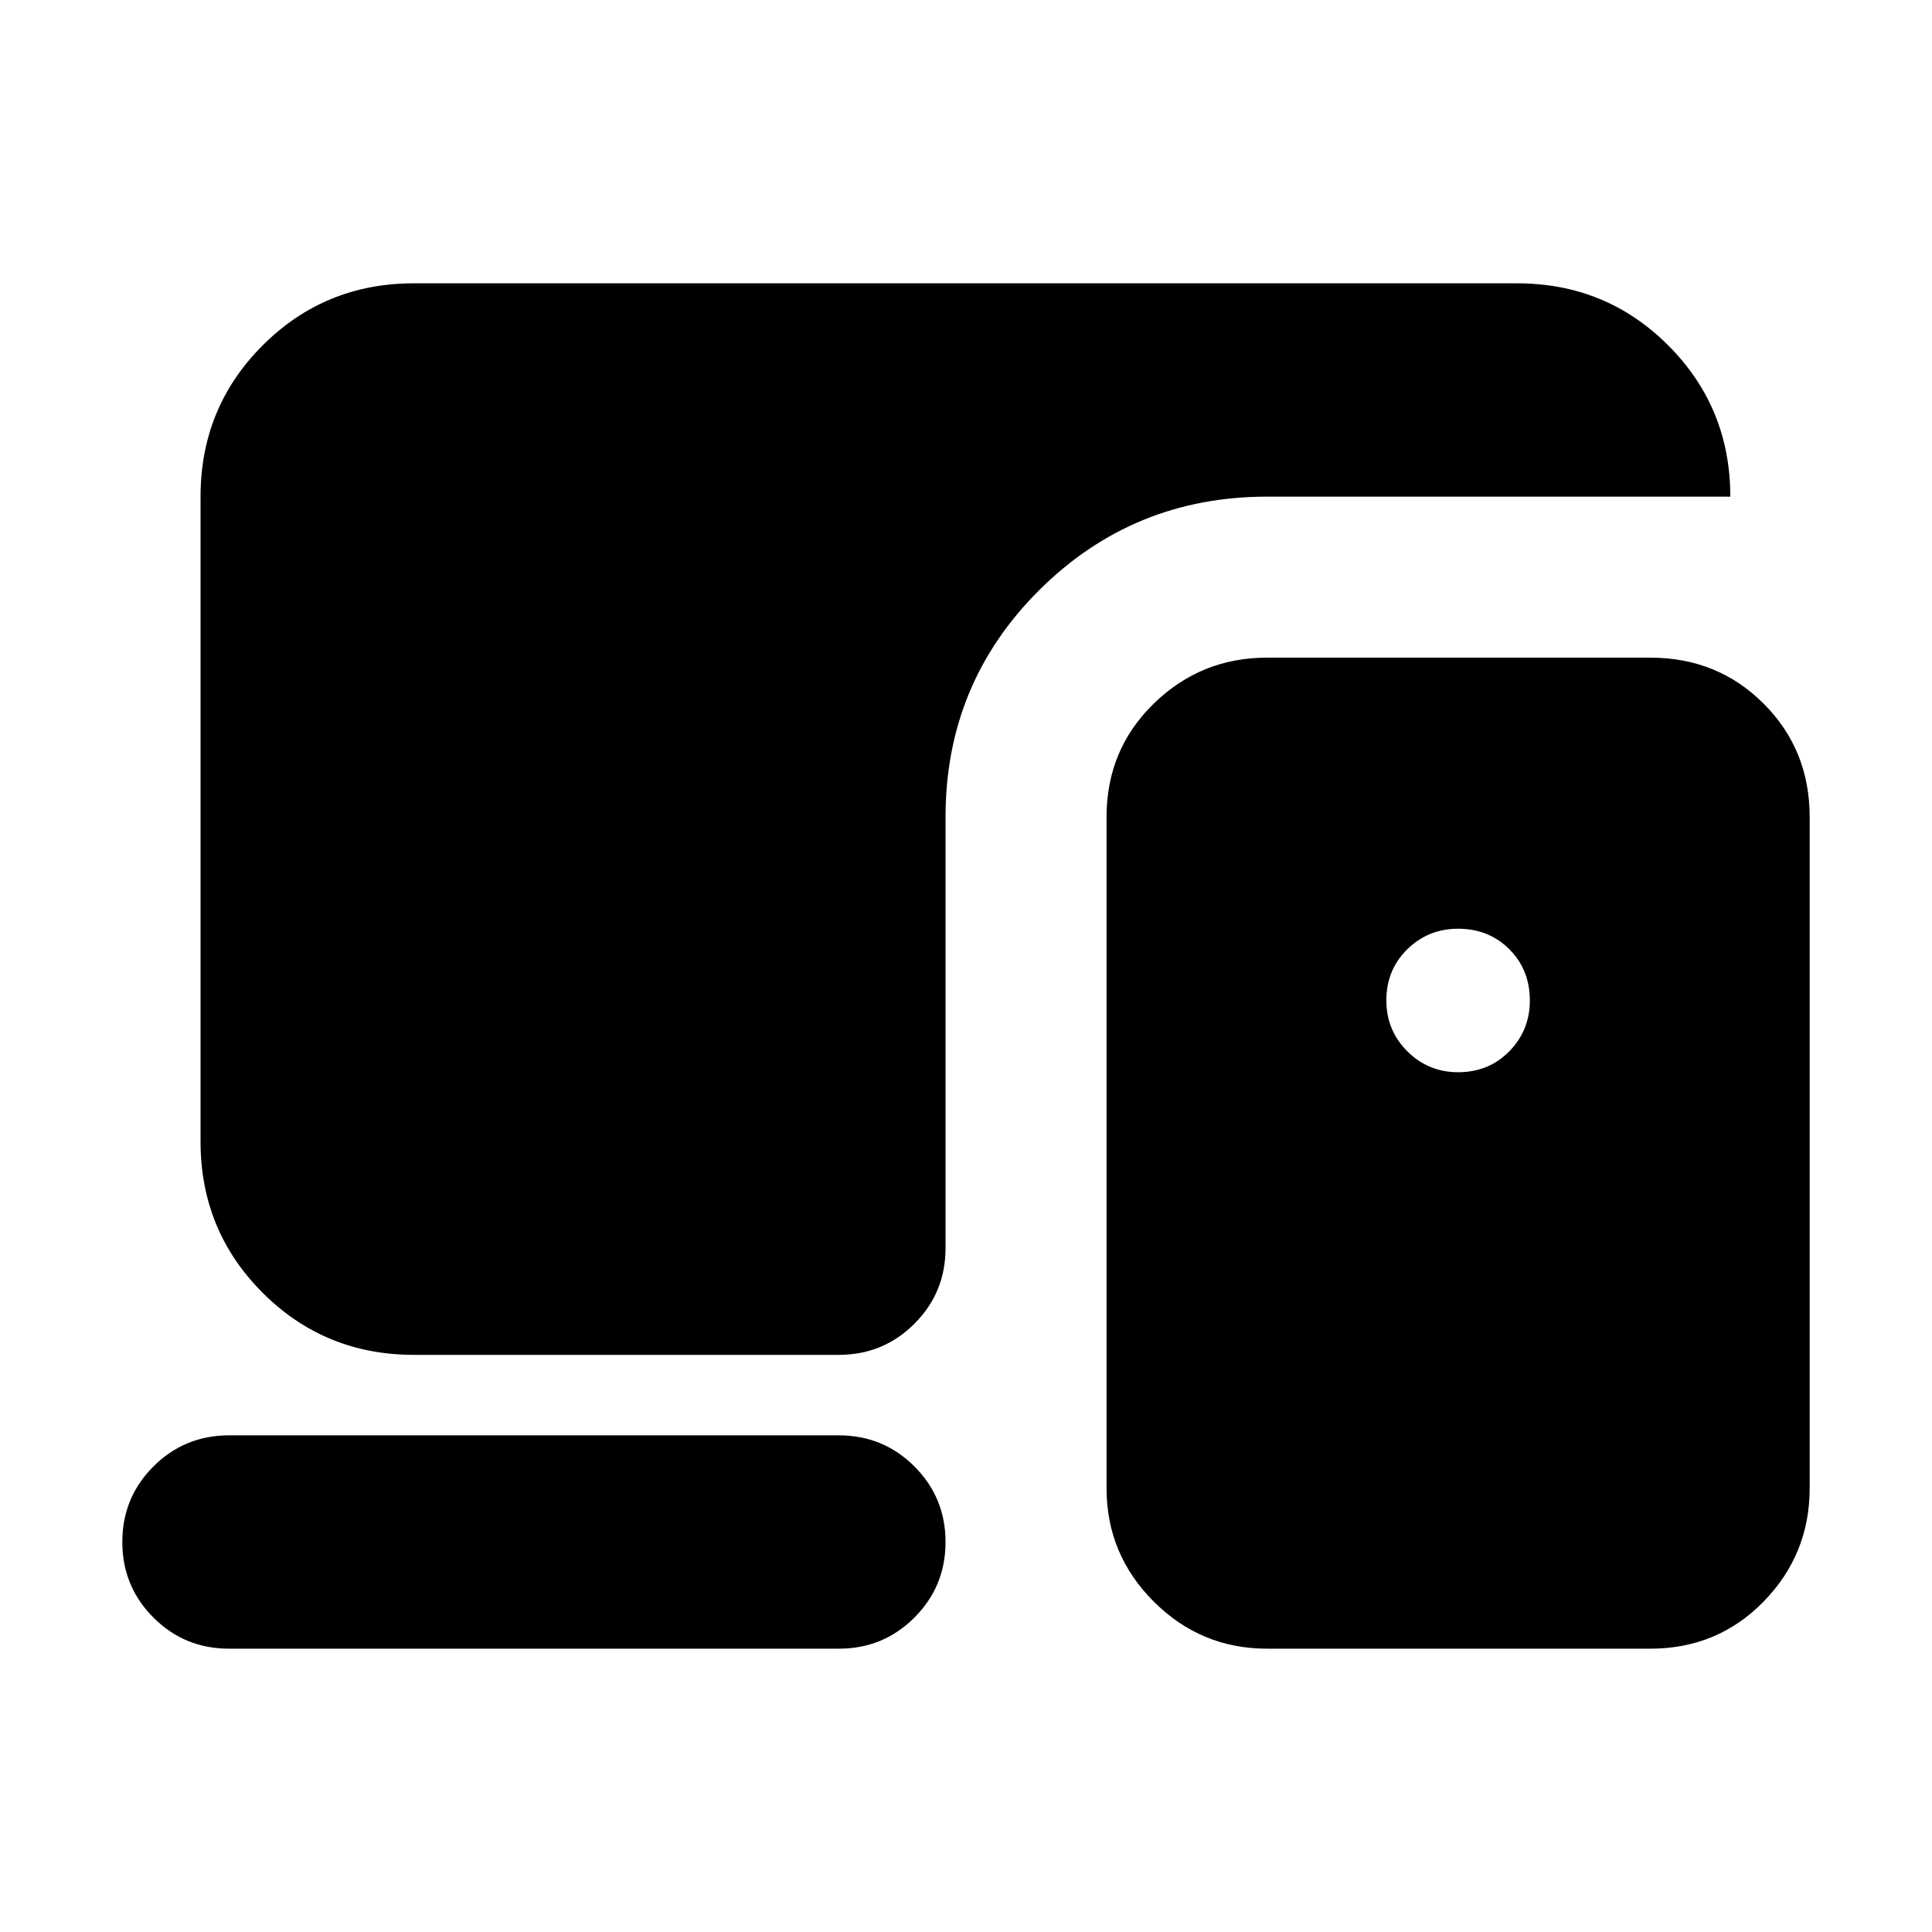 <svg xmlns="http://www.w3.org/2000/svg" height="24" viewBox="0 -960 960 960" width="24"><path d="M416.82-140.78H113.78q-22.08 0-37.54-15.46t-15.46-37.54q0-22.09 15.46-37.55 15.46-15.45 37.54-15.45h303.04q22.09 0 37.55 15.45 15.46 15.46 15.46 37.55 0 22.08-15.46 37.54t-37.55 15.46Zm-211.17-146q-44.3 0-75.15-30.85-30.85-30.85-30.85-75.15v-320.44q0-44.3 30.85-75.15 30.85-30.85 75.15-30.85h548.13q44.31 0 75.16 30.85 30.84 30.85 30.84 75.15H629.61q-66.48 0-113.13 46.37-46.65 46.37-46.65 112.85v214.22q0 22.08-15.46 37.54t-37.55 15.46H205.65Zm423.96 146q-32.91 0-56.35-23.44-23.43-23.43-23.43-56.35V-554q0-33.48 23.43-56.35 23.44-22.87 56.35-22.87H820q33.48 0 56.35 22.87 22.87 22.87 22.87 56.35v333.43q0 32.92-22.87 56.35-22.87 23.44-56.35 23.44H629.61Zm94.91-286.44q15.26 0 25.46-10.41 10.19-10.41 10.19-25.24 0-15.26-10.19-25.45-10.2-10.2-25.46-10.2-14.82 0-25.24 10.2-10.41 10.19-10.41 25.45 0 14.83 10.41 25.24 10.42 10.41 25.24 10.41Z"/></svg>